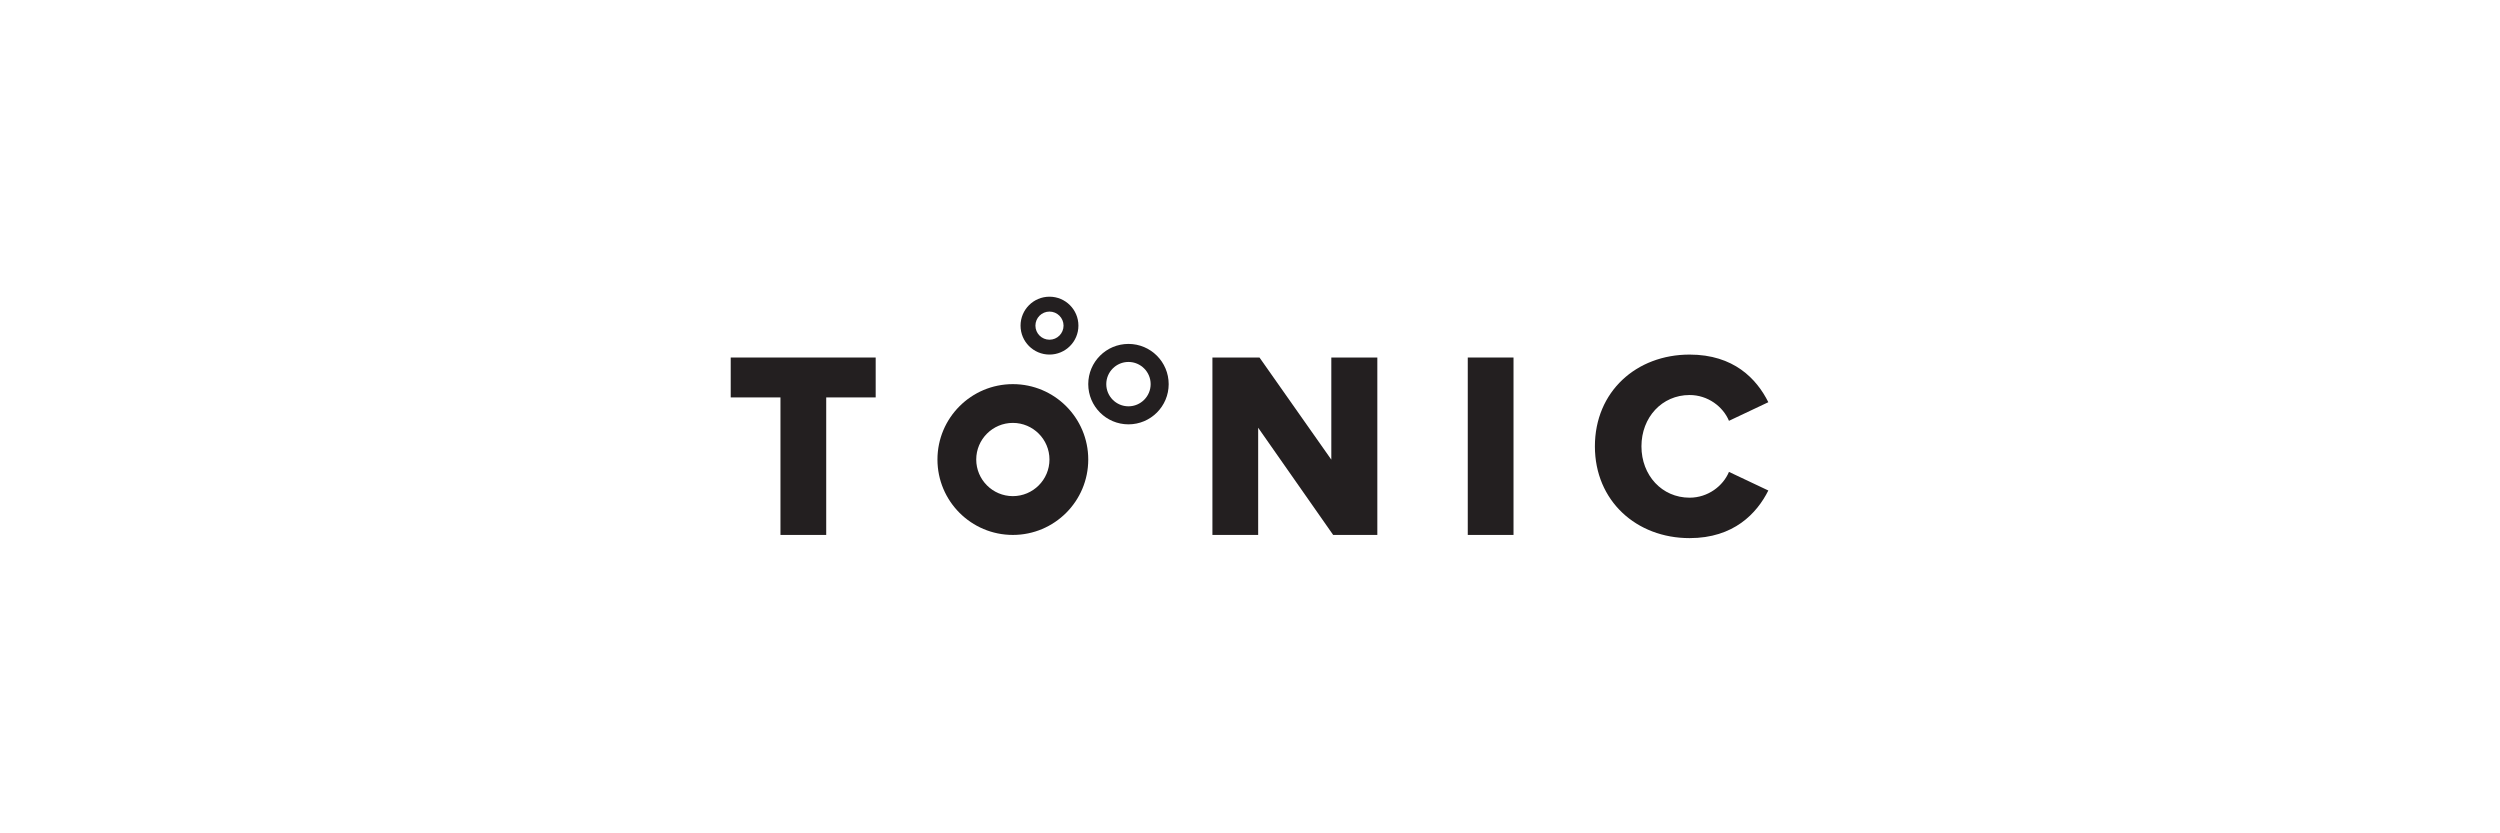 <?xml version="1.0" encoding="utf-8"?>
<!-- Generator: Adobe Illustrator 23.0.1, SVG Export Plug-In . SVG Version: 6.00 Build 0)  -->
<svg version="1.1" id="Layer_1" xmlns="http://www.w3.org/2000/svg" xmlns:xlink="http://www.w3.org/1999/xlink" x="0px" y="0px"
	 viewBox="0 0 1500 500" style="enable-background:new 0 0 1500 500;" xml:space="preserve">
<style type="text/css">
	.st0{fill:#231F20;}
</style>
<g>
	<g>
		<path class="st0" d="M468.27,238.45h-29.84v-23.94h86.98v23.94h-29.68v82.51h-27.45V238.45z"/>
		<path class="st0" d="M754.9,256.64v64.32h-27.45V214.51h28.25l43.09,61.28v-61.28h27.61v106.45H799.9L754.9,256.64z"/>
		<path class="st0" d="M880.66,214.51h27.45v106.45h-27.45V214.51z"/>
		<path class="st0" d="M956.94,267.81c0-32.88,24.9-55.06,56.82-55.06c26.49,0,40.22,14.52,47.24,28.57l-23.62,11.17
			c-3.51-8.46-12.61-15.48-23.62-15.48c-16.6,0-28.89,13.41-28.89,30.8c0,17.4,12.29,30.8,28.89,30.8
			c11.01,0,20.11-7.02,23.62-15.48L1061,294.3c-6.86,13.72-20.75,28.57-47.24,28.57C981.84,322.87,956.94,300.53,956.94,267.81z"/>
	</g>
	<g>
		<path class="st0" d="M607.71,253.74c12.12,0,21.97,9.86,21.97,21.97c0,12.12-9.86,21.97-21.97,21.97
			c-12.12,0-21.97-9.86-21.97-21.97C585.74,263.6,595.6,253.74,607.71,253.74 M607.71,230.48c-24.98,0-45.24,20.25-45.24,45.24
			c0,24.98,20.25,45.24,45.24,45.24c24.98,0,45.24-20.25,45.24-45.24C652.95,250.73,632.7,230.48,607.71,230.48L607.71,230.48z"/>
		<path class="st0" d="M677.08,217.17c7.34,0,13.31,5.97,13.31,13.31c0,7.34-5.97,13.31-13.31,13.31c-7.34,0-13.31-5.97-13.31-13.31
			C663.77,223.14,669.74,217.17,677.08,217.17 M677.08,206.35c-13.32,0-24.13,10.8-24.13,24.13c0,13.32,10.8,24.13,24.13,24.13
			c13.32,0,24.13-10.8,24.13-24.13C701.2,217.15,690.4,206.35,677.08,206.35L677.08,206.35z"/>
		<path class="st0" d="M629.69,186.95c4.65,0,8.44,3.79,8.44,8.44c0,4.65-3.79,8.44-8.44,8.44s-8.44-3.79-8.44-8.44
			C621.25,190.73,625.03,186.95,629.69,186.95 M629.69,178.02c-9.59,0-17.36,7.77-17.36,17.36c0,9.59,7.77,17.36,17.36,17.36
			c9.59,0,17.36-7.77,17.36-17.36C647.05,185.8,639.28,178.02,629.69,178.02L629.69,178.02z"/>
	</g>
</g>
</svg>
